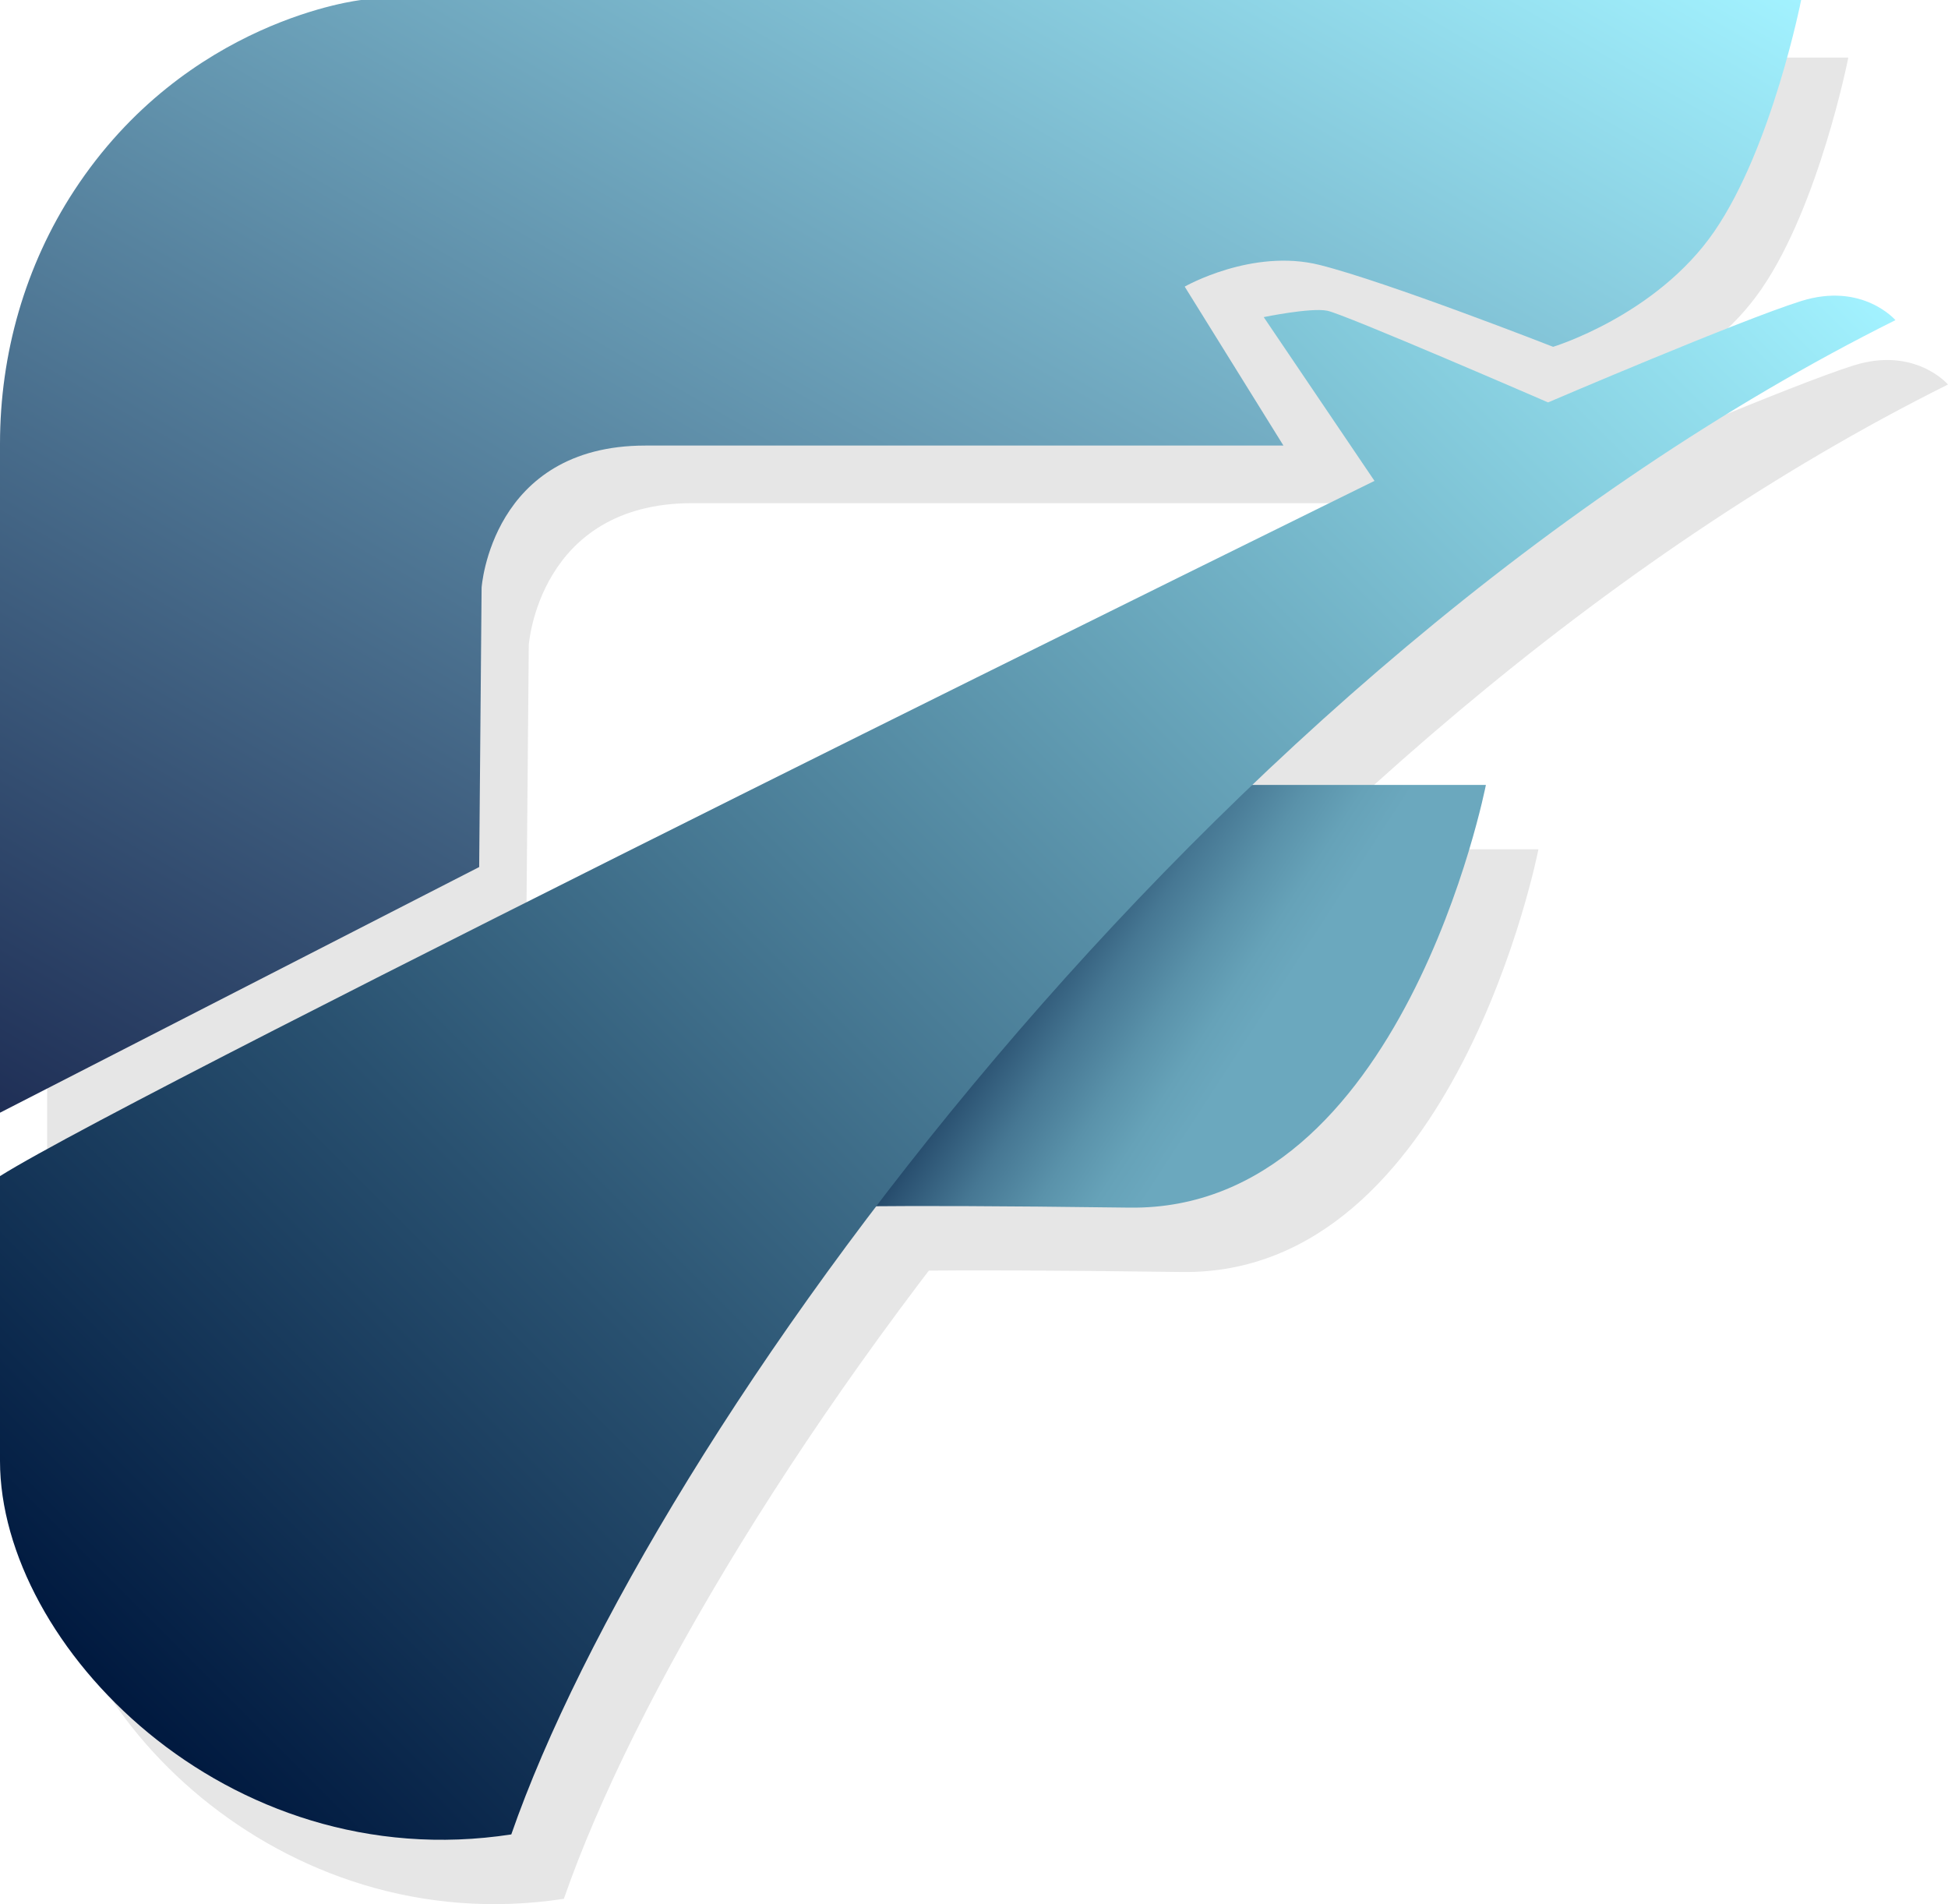 <?xml version="1.0" encoding="UTF-8"?>
<svg id="_레이어_1" data-name="레이어 1" xmlns="http://www.w3.org/2000/svg" xmlns:xlink="http://www.w3.org/1999/xlink" viewBox="0 0 691.71 675.99">
  <defs>
    <style>
      .cls-1 {
        fill: url(#_무제_그라디언트_789);
      }

      .cls-2 {
        fill: url(#_무제_그라디언트_873);
      }

      .cls-3 {
        fill: url(#_무제_그라디언트_904);
      }

      .cls-4 {
        fill: #e6e6e6;
      }
    </style>
    <linearGradient id="_무제_그라디언트_873" data-name="무제 그라디언트 873" x1="353.21" y1="317.48" x2="474.67" y2="396.35" gradientUnits="userSpaceOnUse">
      <stop offset="0" stop-color="#00193f"/>
      <stop offset=".03" stop-color="#072348"/>
      <stop offset=".2" stop-color="#2b5272"/>
      <stop offset=".35" stop-color="#467793"/>
      <stop offset=".5" stop-color="#5a92aa"/>
      <stop offset=".62" stop-color="#66a2b8"/>
      <stop offset=".72" stop-color="#6ba8be"/>
    </linearGradient>
    <linearGradient id="_무제_그라디언트_789" data-name="무제 그라디언트 789" x1="30.76" y1="594.4" x2="592.29" y2="32.87" gradientUnits="userSpaceOnUse">
      <stop offset="0" stop-color="#00193f"/>
      <stop offset=".28" stop-color="#295170"/>
      <stop offset=".91" stop-color="#92ddec"/>
      <stop offset="1" stop-color="#a2f2ff"/>
    </linearGradient>
    <linearGradient id="_무제_그라디언트_904" data-name="무제 그라디언트 904" x1="99.57" y1="452.5" x2="430.5" y2="-120.7" gradientUnits="userSpaceOnUse">
      <stop offset="0" stop-color="#1f2f56"/>
      <stop offset=".44" stop-color="#57839f"/>
      <stop offset="1" stop-color="#a2f2ff"/>
    </linearGradient>
  </defs>
  <g>
    <path class="cls-4" d="M397.08,301.51h149.2s-29.5,151.34-126.54,150.06-110.72,0-110.72,0l88.07-150.06Z"/>
    <path class="cls-4" d="M18.67,440.38v101.11c0,65.46,80.3,148.13,181.55,132.6,49.02-140.79,245.46-414.9,491.49-537.59,0,0-11.69-13.61-33.49-6.77-21.8,6.84-89.85,35.98-89.85,35.98,0,0-72.46-31.42-78.45-32.56s-22.52,2.28-22.52,2.28l39.33,58.14S68.97,408.75,18.67,440.38Z"/>
    <path class="cls-4" d="M656.3,20.43H145s-62.1,6.78-101.91,67.65c-17.44,26.66-26.34,58-26.34,89.86v237.52l170.15-87.21.86-99.18s3.42-50.45,58.14-50.45h226.58l60.04,1.27s-47.88-11.54-23.94-5.56c23.94,5.99,59.66-30.76,59.66-30.76,0,0,36.77-11.12,57.29-41.04,20.52-29.93,30.78-82.08,30.78-82.08Z"/>
  </g>
  <g>
    <path class="cls-2" d="M378.42,278.66h149.2s-29.5,151.34-126.54,150.06-110.72,0-110.72,0l88.07-150.06Z"/>
    <path class="cls-1" d="M0,417.53v101.11c0,65.46,80.3,148.13,181.55,132.6,49.02-140.79,245.46-414.9,491.49-537.59,0,0-11.69-13.61-33.49-6.77-21.8,6.84-89.85,35.98-89.85,35.98,0,0-72.46-31.42-78.45-32.56s-22.52,2.28-22.52,2.28l39.33,58.14S50.3,385.9,0,417.53Z"/>
    <path class="cls-3" d="M639.55,0H128.25S66.15,6.78,26.34,67.65C8.91,94.31,0,125.65,0,157.5v237.52l170.15-87.21.86-99.18s3.42-50.45,58.14-50.45h226.58l-35.06-56.43s23.94-13.68,47.88-7.7,82.94,29.07,82.94,29.07c0,0,36.77-11.12,57.29-41.04,20.52-29.93,30.78-82.08,30.78-82.08Z"/>
  </g>
</svg>